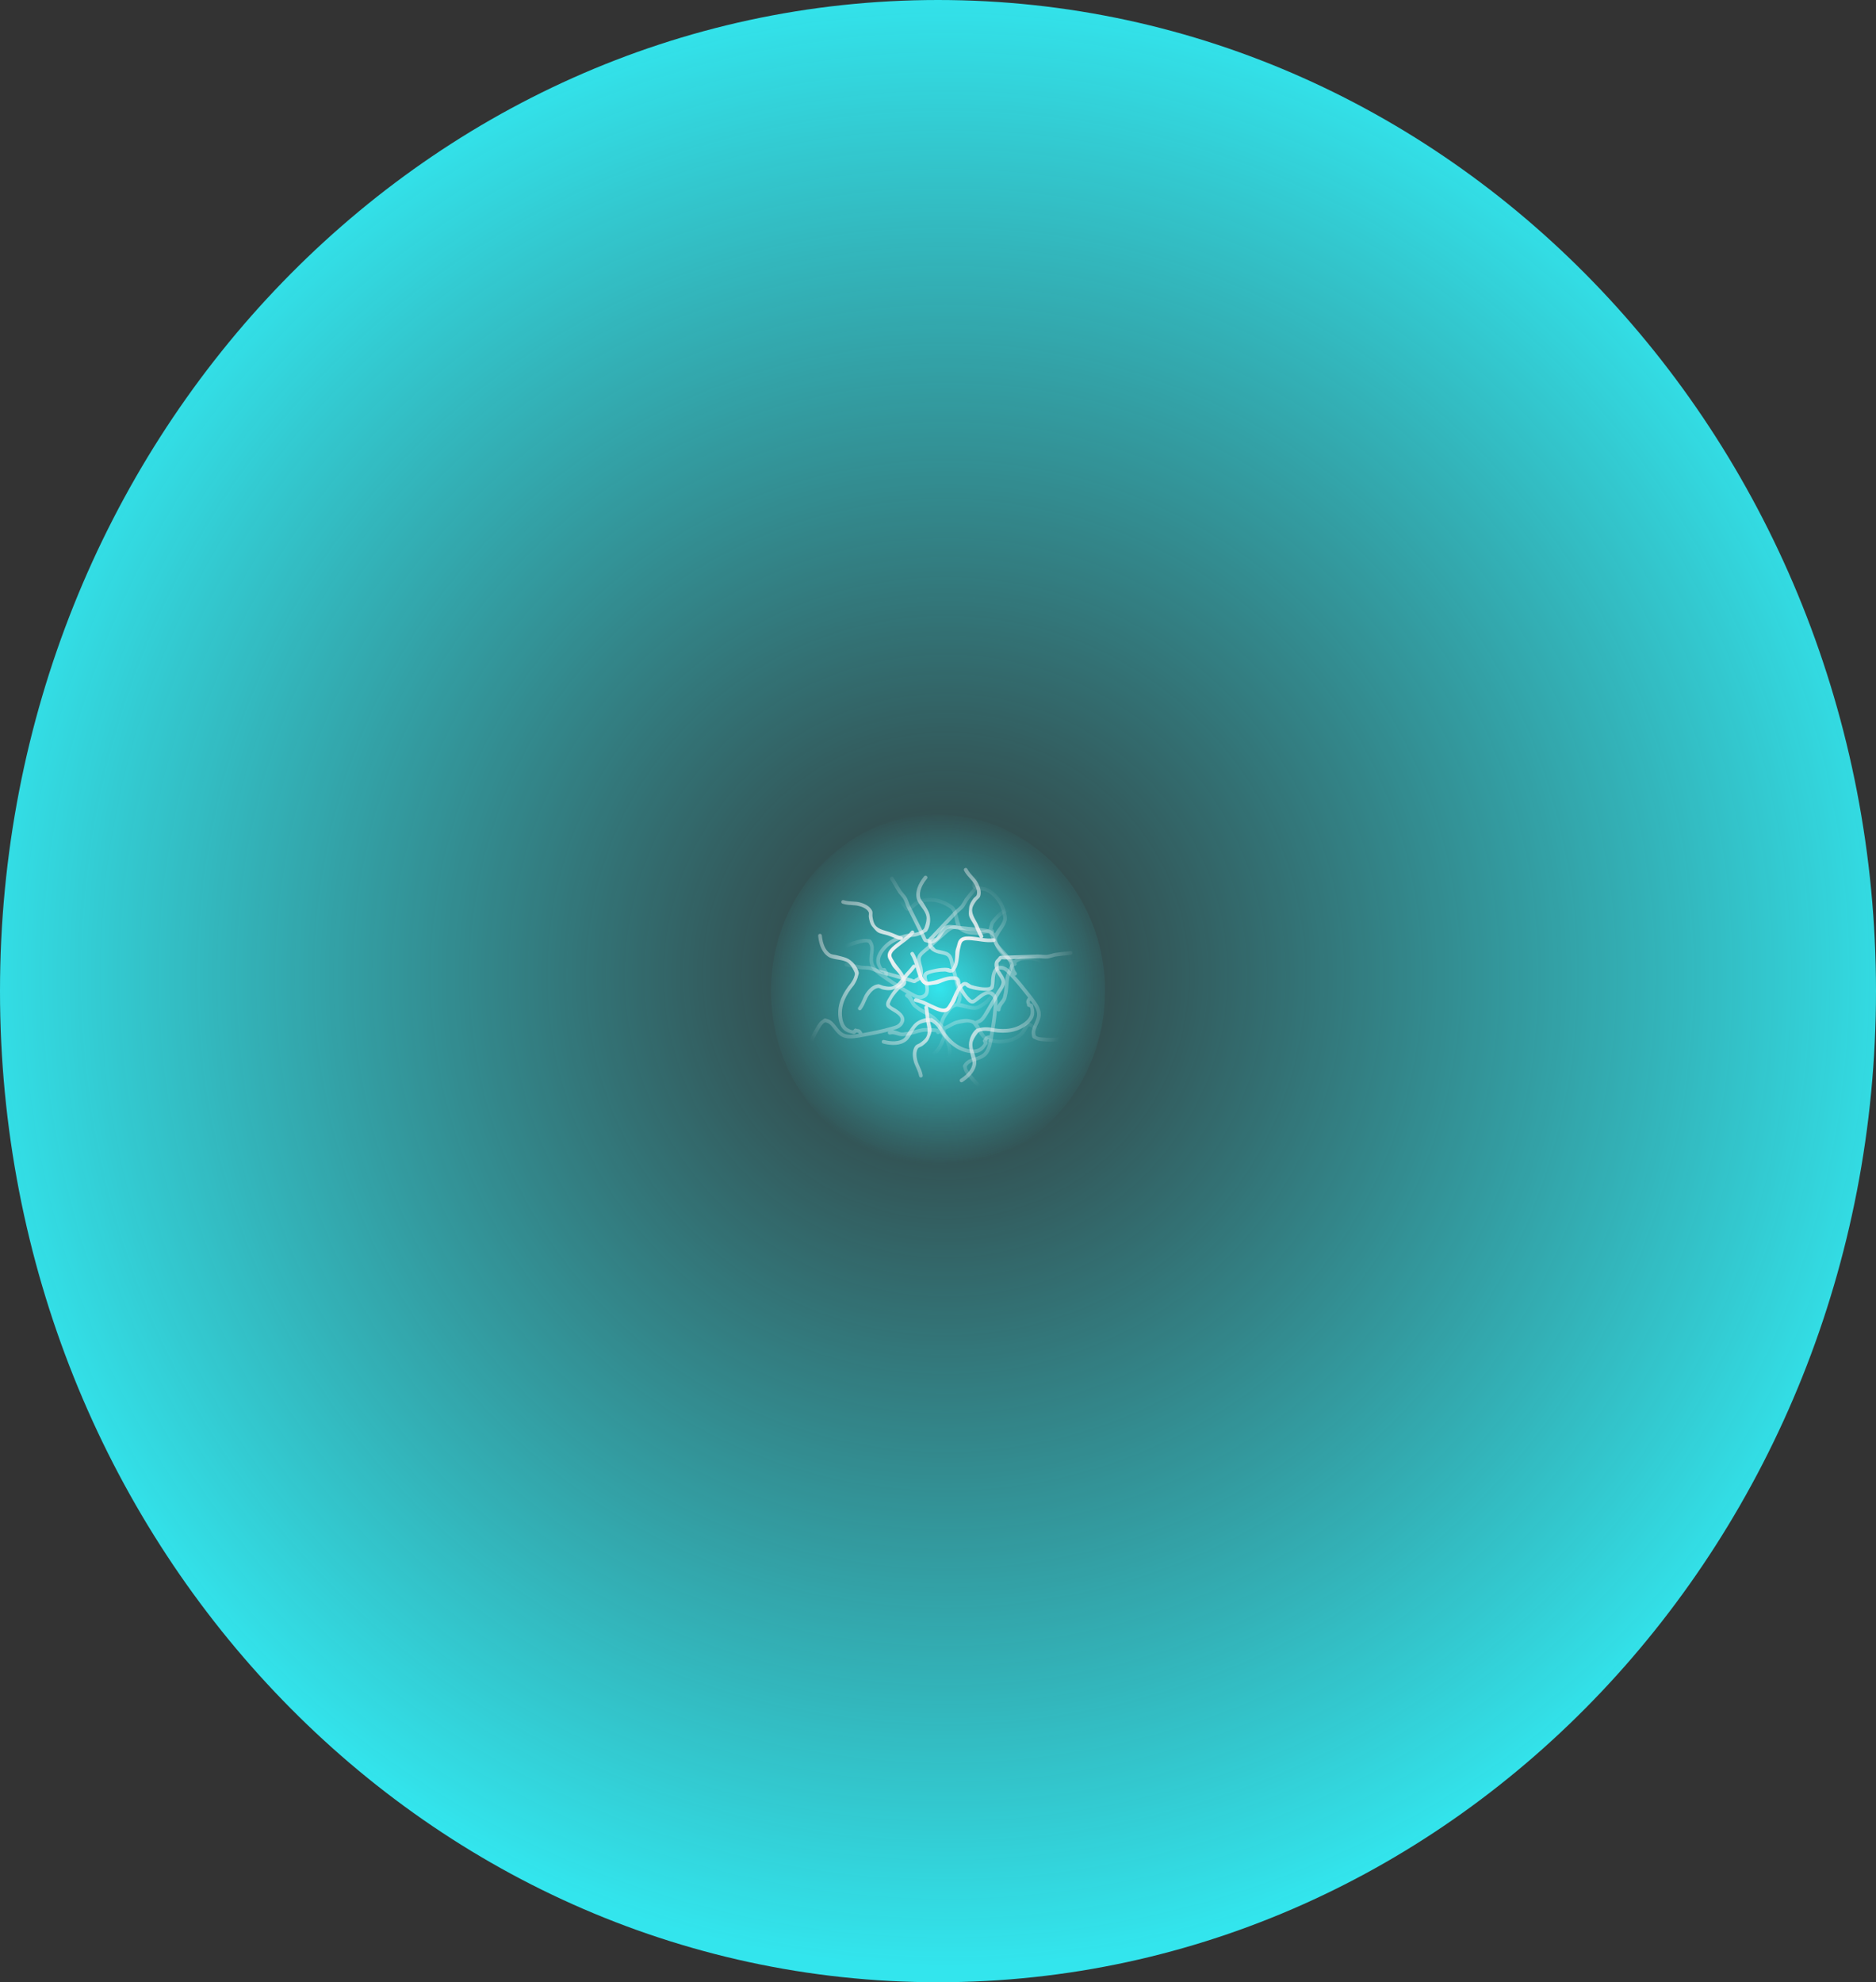 <svg version="1.1" xmlns="http://www.w3.org/2000/svg" xmlns:xlink="http://www.w3.org/1999/xlink" width="2029.513" height="2144.242" viewBox="0,0,2029.513,2144.242"><rect x="0" y="0" width="2029.513" height="2144.242" fill="#333333" stroke="none"/><defs><radialGradient cx="248.421" cy="163.158" r="1072.121" gradientUnits="userSpaceOnUse" id="color-1"><stop offset="0" stop-color="#33e5ed" stop-opacity="0"/><stop offset="1" stop-color="#33e5ed"/></radialGradient><radialGradient cx="241.5" cy="177" r="190.968" gradientUnits="userSpaceOnUse" id="color-2"><stop offset="0" stop-color="#33e5ed"/><stop offset="1" stop-color="#33e5ed" stop-opacity="0"/></radialGradient><radialGradient cx="266.348" cy="125.774" r="126.976" gradientUnits="userSpaceOnUse" id="color-3"><stop offset="0" stop-color="#f4f4f5"/><stop offset="1" stop-color="#f4f4f5" stop-opacity="0"/></radialGradient><radialGradient cx="226.995" cy="169.999" r="126.976" gradientUnits="userSpaceOnUse" id="color-4"><stop offset="0" stop-color="#f4f4f5"/><stop offset="1" stop-color="#f4f4f5" stop-opacity="0"/></radialGradient><radialGradient cx="248.367" cy="199.151" r="126.976" gradientUnits="userSpaceOnUse" id="color-5"><stop offset="0" stop-color="#f4f4f5"/><stop offset="1" stop-color="#f4f4f5" stop-opacity="0"/></radialGradient><radialGradient cx="188.917" cy="140.867" r="126.976" gradientUnits="userSpaceOnUse" id="color-6"><stop offset="0" stop-color="#f4f4f5"/><stop offset="1" stop-color="#f4f4f5" stop-opacity="0"/></radialGradient></defs><g transform="translate(774.756,892.121)"><g data-paper-data="{&quot;isPaintingLayer&quot;:true}" fill-rule="nonzero" stroke="none" stroke-linecap="butt" stroke-linejoin="miter" stroke-miterlimit="10" stroke-dasharray="" stroke-dashoffset="0" style="mix-blend-mode: normal"><path d="M1254.756,180c0,592.116 -454.322,1072.121 -1014.756,1072.121c-560.434,0 -1014.756,-480.005 -1014.756,-1072.121c0,-592.116 454.322,-1072.121 1014.756,-1072.121c560.434,0 1014.756,480.005 1014.756,1072.121z" fill="url(#color-1)" stroke-width="0"/><path d="M420.75,180c0,105.469 -80.925,190.968 -180.75,190.968c-99.825,0 -180.75,-85.499 -180.75,-190.968c0,-105.469 80.925,-190.968 180.75,-190.968c99.825,0 180.75,85.499 180.75,190.968z" fill="url(#color-2)" stroke-width="0"/><path d="M268.954,47.022c1.715,-1.029 2.744,0.687 2.744,0.687l1.029,1.715c2.698,4.534 6.955,7.746 9.687,12.264c2.613,4.422 4.936,10.361 3.237,15.635c-0.699,2.171 -2.796,3.123 -4.066,4.804c-1.466,1.941 -2.858,3.989 -3.788,6.236c-2.78,6.716 1.926,12.76 4.762,18.296c2.219,4.331 3.577,8.884 6.103,13.082c0,0 1.029,1.715 -0.687,2.744c-0.021,0.013 -0.042,0.025 -0.063,0.037c4.06,0.563 8.122,0.925 12.012,0.371c0,0 1.982,-0.27 2.252,1.712c0.27,1.982 -1.712,2.252 -1.712,2.252c-8.003,1.048 -16.418,-1.281 -24.415,-1.889c-2.632,-0.2 -6.781,-0.569 -9.067,1.157c-1.848,1.395 -2.111,4.082 -2.633,6.044c-1.978,7.435 -1.156,14.659 -4.147,21.941c-1.616,2.678 -2.345,5.432 -6.014,5.904c-2.373,0.305 -4.681,-1.265 -7.073,-1.225c-5.749,0.097 -13.187,0.933 -18.367,3.619c-2.321,1.203 -0.045,6.265 0.323,7.91c1.561,6.974 2.873,16.179 -6.558,18.122c-1.57,0.323 -3.231,0.193 -4.807,-0.099c-2.256,-0.419 -4.849,-1.894 -6.974,-3.074c2.347,2.228 3.07,6.178 5.17,8.614c0.797,0.924 1.901,1.529 2.846,2.299c4.946,4.031 10.763,6.202 15.897,9.8c2.956,2.071 5.683,5.151 8.09,7.805c1.309,1.443 2.622,2.918 3.671,4.554c4.431,-1.754 8.349,-4.96 12.969,-6.349c5.427,-1.632 11.127,-2.736 16.524,-1.088c1.282,0.391 2.726,0.476 3.824,1.245c0.143,0.1 0.284,0.203 0.423,0.309c1.746,-0.709 4.202,-1.684 5.457,-2.803c2.346,-2.092 4.374,-5.803 5.971,-8.446c4.134,-6.846 7.978,-13.86 12.086,-20.722c1.722,-2.877 5.791,-7.505 4.976,-11.151c-0.679,-3.038 -3.142,-5.967 -4.721,-8.599c-2.037,-3.528 -3.786,-8.577 -2.127,-12.795c0.572,-1.453 1.933,-2.454 2.957,-3.634c0.685,-0.788 1.186,-1.899 2.164,-2.265c1.501,-0.561 3.195,-0.251 4.794,-0.338c3.991,-0.218 7.998,-0.283 11.992,-0.424c7.995,-0.283 15.99,-0.569 23.985,-0.848c3.694,-0.129 7.839,0.905 11.466,0.165c2.351,-0.48 4.632,-1.25 6.95,-1.869c4.409,-0.713 8.862,-1.05 13.306,-1.486l3.736,-0.509c0,0 1.982,-0.27 2.252,1.712c0.27,1.982 -1.712,2.252 -1.712,2.252l-3.81,0.518c-4.317,0.424 -8.65,0.737 -12.934,1.424c-0.723,0.195 -6.908,1.861 -7.113,1.901c-3.859,0.745 -8.087,-0.251 -11.998,-0.111c-7.995,0.286 -15.99,0.566 -23.985,0.848c-3.993,0.141 -7.998,0.376 -11.992,0.424c-1.067,0.013 -2.178,-0.36 -3.201,-0.055c-0.489,0.146 -0.534,0.874 -0.862,1.264c-0.712,0.847 -1.838,1.413 -2.25,2.439c-0.367,0.913 0.091,1.966 0.087,2.95c-0.005,1.152 -0.416,2.342 -0.115,3.454c0.301,1.112 1.228,1.95 1.842,2.924c1.8,3.001 4.583,6.422 5.223,9.925c0.929,5.09 -3.034,9.856 -5.477,13.937c-4.111,6.868 -7.953,13.89 -12.095,20.737c-1.808,2.988 -4.086,7.041 -6.745,9.374c-1.43,1.255 -3.282,2.123 -5.101,2.888c3.298,4.338 5.182,10.156 9.202,13.728c1.978,1.757 4.072,1.911 6.528,2.5c9.748,2.448 21.662,0.383 29.456,-6.357c3.099,-2.68 3.927,-7.347 7.179,-9.565c1.048,-0.715 2.135,-1.782 3.401,-1.709c1.102,0.064 6.286,3.754 7.234,4.401c5.168,3.524 10.145,7.259 13.402,12.609c0.943,1.572 1.886,3.145 2.829,4.717l-1.115,3.001c0,0 -1.715,1.029 -2.744,-0.687c-0.336,-0.56 -0.379,-1.046 -0.285,-1.448c-0.705,-1.175 -1.41,-2.351 -2.115,-3.526c-2.853,-4.841 -7.59,-8.205 -12.224,-11.361c-1.723,-1.173 -3.004,-3.239 -5.035,-3.707c-0.881,-0.203 -1.473,1.122 -1.941,1.896c-1.905,3.152 -3.067,5.904 -6.006,8.435c-8.804,7.584 -21.979,9.887 -32.995,7.184c-3.419,-0.855 -5.355,-0.938 -8.194,-3.365c-4.29,-3.668 -6.694,-9.739 -10.151,-14.111c-0.706,-0.893 -1.156,-2.045 -2.083,-2.705c-2.52,-1.794 -6.48,-1.7 -9.259,-1.138c-2.531,0.512 -5.132,0.726 -7.608,1.458c-4.501,1.332 -8.296,4.244 -12.547,6.095c0.09,0.298 0.169,0.603 0.236,0.914c0.119,0.551 0.249,5.717 0.284,6.976c-1.591,4.858 -3.944,10.869 -7.183,14.929c-4.254,5.332 -10.931,9.812 -17.44,12.867c1.787,0.593 3.527,1.341 5.201,2.191c8.263,4.197 18.012,7.509 27.22,8.617l1.688,0.205c0,0 1.985,0.241 1.744,2.226c-0.241,1.985 -2.226,1.744 -2.226,1.744l-1.688,-0.205c-9.075,-1.111 -18.012,-4.357 -26.404,-7.932c-1.447,-0.616 -4.291,-2.363 -5.507,-2.819c-2.029,-0.76 -4.4,-0.562 -5.941,-1.605l-2.403,0.891c-0.893,0.35 -1.934,0.015 -2.443,-0.834c-0.565,-0.942 -0.264,-2.162 0.67,-2.734l2.011,-1.236l0.059,0.097c0.209,-0.15 0.435,-0.276 0.683,-0.369c0.469,-0.177 0.952,-0.178 1.442,-0.086c7.068,-2.617 15.404,-7.512 20.187,-13.486c2.794,-3.49 4.939,-8.831 6.371,-13.022c-0.107,-1.846 0.144,-3.732 -0.228,-5.544c-0.036,-0.177 -0.079,-0.351 -0.126,-0.523c-0.42,0.057 -1.904,0.134 -2.275,-1.538c-0.207,-0.932 0.13,-1.518 0.538,-1.876c-0.848,-1.17 -1.85,-2.24 -2.776,-3.257c-2.205,-2.421 -4.702,-5.308 -7.407,-7.207c-5.217,-3.662 -11.149,-5.855 -16.159,-9.998c-1.115,-0.922 -2.391,-1.682 -3.336,-2.778c-3.034,-3.517 -3.499,-7.532 -7.532,-9.996c0,0 -1.687,-1.074 -0.613,-2.761c0.463,-0.727 1.039,-0.941 1.546,-0.95c-8.125,-4.648 -15.902,-9.848 -23.614,-15.157c-5.035,-3.466 -11.618,-7.677 -14.749,-13.159c-2.557,-4.478 -2.309,-8.643 -1.821,-13.524c0.418,-4.188 1.582,-8.449 -0.751,-12.153c-0.96,-2.492 -5.59,-1.384 -7.631,-0.9c-5.932,1.406 -11.76,3.104 -17.358,5.562c-0.342,0.15 -5.795,3.176 -6.251,3.549c-0.644,0.525 -1.113,1.337 -1.711,1.915c0.421,0.056 1.871,0.373 1.789,2.082c-0.096,1.998 -2.093,1.902 -2.093,1.902l-3.874,-0.872c0.064,-1.461 -0.362,-3.03 0.193,-4.384c1.214,-2.964 4.112,-4.384 6.639,-5.838c5.373,-3.09 11.846,-5.467 17.868,-6.894c4.118,-0.975 7.213,-2.031 11.379,-1.117c0.943,0.207 2.03,0.051 2.838,0.58c0.801,0.525 1.096,1.571 1.644,2.357c4.721,8.159 -2.001,17.529 2.562,25.659c2.177,3.879 6.483,7.078 10.426,9.782c0.559,-1.466 0.221,-1.888 -1.061,-3.001c-0.773,0.147 -1.54,0.262 -2.223,-0.051c-1.046,-0.479 -1.42,-1.813 -2.05,-2.775c-2.349,-3.594 -3.779,-7.366 -3.002,-11.75c0.736,-4.149 3.243,-8.289 5.906,-11.512c8.836,-10.692 21.768,-14.757 35.033,-16.036c2.296,-0.51 4.117,-0.792 6.297,-1.855c3.819,-1.862 4.195,-2.094 5.392,-5.854c0.991,-3.111 2.011,-6.77 1.405,-10.112c-1.301,-7.177 -8.566,-12.289 -10.39,-19.098c-2.169,-8.102 2.138,-16.836 6.913,-23.001l0.964,-1.241c0,0 1.227,-1.579 2.806,-0.353c1.579,1.227 0.353,2.806 0.353,2.806l-0.964,1.241c-3.92,5.032 -8.053,12.611 -6.261,19.333c0.533,1.999 2.174,3.521 3.238,5.296c1.952,3.255 4.184,6.641 5.742,10.109c2.703,6.016 2.058,15.035 -1.603,20.683c-0.5,0.771 -1.501,1.062 -2.272,1.562c-3.6,2.332 -6.831,3.51 -10.992,4.434c-12.309,1.213 -24.339,4.664 -32.578,14.634c-3.48,4.211 -6.665,9.961 -4.465,15.533c0.916,2.32 1.641,4.582 3.637,3.828c0,0 1.982,-0.27 2.252,1.712c0.001,0.006 0.002,0.013 0.002,0.019c2.154,2.325 2.563,4.011 1.433,7.408l-0.138,0.339c8.665,5.961 17.413,11.787 26.664,16.812c1.834,0.999 4.563,2.674 6.686,3.13c1.04,0.224 2.147,0.323 3.191,0.113c8.336,-1.68 3.318,-12.287 2.598,-17.35c-0.23,-1.618 -0.796,-3.312 -0.369,-4.89c0.353,-1.304 1.441,-2.376 2.545,-3.154c1.779,-1.254 6.21,-2.138 8.319,-2.644c4.007,-0.961 8.157,-1.671 12.301,-1.703c1.47,-0.011 2.955,0.032 4.4,0.298c0.827,0.152 1.5,0.906 2.34,0.944c1.547,0.071 2.055,-2.346 2.811,-3.698c2.192,-5.306 1.816,-9.377 2.199,-14.936c0.148,-2.159 1.099,-4.187 1.671,-6.274c0.897,-3.267 1.122,-5.892 4.092,-8.198c3.075,-2.389 8.155,-2.212 11.767,-1.948c2.988,0.219 6.076,0.725 9.185,1.196c-0.196,-0.203 -0.299,-0.375 -0.299,-0.375c-2.566,-4.291 -3.971,-8.92 -6.24,-13.331c-1.643,-3.193 -4.47,-6.582 -5.373,-10.075c-0.538,-2.081 -0.07,-6.499 0.112,-8.647c0.315,-3.701 2.472,-7.12 4.702,-10.082c1.029,-1.367 2.973,-2.136 3.482,-3.77c1.239,-3.98 -0.944,-8.893 -2.931,-12.149c-2.686,-4.522 -6.954,-7.739 -9.687,-12.264l-1.029,-1.715c0,0 -1.029,-1.715 0.687,-2.744z" fill="url(#color-3)" stroke-width="0.5"/><path d="M154.297,200.393c-1.649,-1.132 -0.517,-2.781 -0.517,-2.781l1.132,-1.649c3.001,-4.34 4.15,-9.548 7.122,-13.911c2.934,-4.216 7.368,-8.799 12.871,-9.448c2.265,-0.267 4.003,1.243 6.06,1.699c2.375,0.526 4.816,0.94 7.247,0.85c7.263,-0.266 10.802,-7.06 14.657,-11.943c3.015,-3.819 6.59,-6.949 9.358,-10.992c0,0 1.132,-1.649 2.781,-0.517c0.02,0.014 0.04,0.028 0.059,0.042c-1.177,-3.926 -2.538,-7.771 -4.66,-11.077c0,0 -1.07,-1.69 0.62,-2.76c1.69,-1.07 2.76,0.62 2.76,0.62c4.282,6.841 5.665,15.463 8.44,22.988c0.913,2.476 2.303,6.403 4.824,7.764c2.038,1.1 4.59,0.221 6.591,-0.12c7.583,-1.295 13.811,-5.047 21.677,-5.357c3.107,0.356 5.916,-0.127 7.871,3.013c1.265,2.031 0.797,4.783 1.829,6.942c2.48,5.187 6.335,11.603 10.932,15.197c2.06,1.61 5.716,-2.566 7.059,-3.585c5.693,-4.321 13.517,-9.344 19.208,-1.576c0.947,1.293 1.52,2.858 1.909,4.412c0.558,2.226 0.295,5.197 0.106,7.621c1.05,-3.061 4.341,-5.362 5.682,-8.285c0.508,-1.109 0.599,-2.364 0.907,-3.545c1.608,-6.175 1.162,-12.368 2.298,-18.533c0.654,-3.549 2.32,-7.311 3.732,-10.604c0.768,-1.791 1.563,-3.598 2.613,-5.233c-3.439,-3.3 -7.984,-5.529 -11.169,-9.152c-3.742,-4.256 -7.117,-8.98 -7.864,-14.573c-0.177,-1.329 -0.701,-2.677 -0.459,-3.995c0.032,-0.172 0.067,-0.343 0.105,-0.513c-1.371,-1.293 -3.28,-3.121 -4.819,-3.796c-2.878,-1.263 -7.096,-1.564 -10.165,-1.915c-7.945,-0.911 -15.922,-1.489 -23.872,-2.37c-3.332,-0.369 -9.234,-2.144 -12.21,0.114c-2.48,1.881 -4.119,5.34 -5.856,7.87c-2.361,3.32 -6.225,7.011 -10.751,7.257c-1.559,0.085 -3.036,-0.737 -4.535,-1.177c-1.002,-0.294 -2.22,-0.288 -2.96,-1.025c-1.135,-1.131 -1.557,-2.801 -2.302,-4.219c-1.858,-3.538 -3.585,-7.155 -5.375,-10.729c-3.583,-7.153 -7.169,-14.304 -10.75,-21.458c-1.655,-3.306 -2.438,-7.505 -4.62,-10.495c-1.414,-1.938 -3.064,-3.692 -4.591,-5.542c-2.483,-3.713 -4.642,-7.621 -6.887,-11.481l-2.017,-3.185c0,0 -1.07,-1.69 0.62,-2.76c1.69,-1.07 2.76,0.62 2.76,0.62l2.057,3.249c2.182,3.749 4.269,7.559 6.676,11.169c0.478,0.577 4.566,5.507 4.688,5.678c2.283,3.2 3.136,7.458 4.891,10.957c3.586,7.151 7.167,14.305 10.75,21.458c1.79,3.572 3.67,7.116 5.375,10.729c0.456,0.965 0.579,2.13 1.281,2.934c0.336,0.384 1.017,0.122 1.509,0.258c1.066,0.295 2.049,1.084 3.155,1.031c0.983,-0.047 1.75,-0.901 2.647,-1.306c1.05,-0.475 2.303,-0.596 3.189,-1.332c0.886,-0.736 1.262,-1.928 1.893,-2.892c1.98,-2.885 3.933,-6.839 6.852,-8.878c4.242,-2.962 10.225,-1.341 14.952,-0.818c7.955,0.881 15.94,1.453 23.889,2.372c3.469,0.401 8.103,0.787 11.331,2.233c1.736,0.778 3.296,2.101 4.749,3.437c2.573,-4.804 7.08,-8.937 8.655,-14.079c0.775,-2.53 0.044,-4.498 -0.442,-6.976c-1.829,-9.883 -8.664,-19.858 -18.035,-24.142c-3.726,-1.703 -8.314,-0.514 -11.685,-2.549c-1.086,-0.656 -2.509,-1.2 -2.969,-2.382c-0.401,-1.029 0.799,-7.278 0.992,-8.41c1.054,-6.166 2.38,-12.245 5.891,-17.432c1.037,-1.512 2.075,-3.023 3.112,-4.535l3.193,-0.234c0,0 1.649,1.132 0.517,2.781c-0.369,0.538 -0.794,0.78 -1.198,0.862c-0.776,1.13 -1.551,2.26 -2.327,3.39c-3.215,4.608 -4.304,10.315 -5.246,15.842c-0.35,2.055 -1.695,4.079 -1.276,6.121c0.182,0.886 1.633,0.873 2.531,0.976c3.659,0.421 6.645,0.333 10.169,1.952c10.559,4.851 18.135,15.873 20.259,27.015c0.645,3.465 1.375,5.26 0.349,8.851c-1.551,5.428 -6.072,10.139 -8.609,15.101c-0.518,1.013 -1.378,1.902 -1.593,3.02c-0.583,3.038 1.15,6.6 2.818,8.893c1.518,2.089 2.795,4.365 4.491,6.312c3.084,3.539 7.311,5.779 10.763,8.873c0.234,-0.206 0.478,-0.405 0.732,-0.595c0.451,-0.338 5.096,-2.605 6.225,-3.161c5.08,-0.575 11.524,-0.936 16.564,0.321c6.618,1.65 13.47,5.858 18.957,10.506c-0.204,-1.871 -0.248,-3.765 -0.171,-5.641c0.379,-9.259 -0.665,-19.503 -3.488,-28.337l-0.516,-1.621c0,0 -0.607,-1.906 1.299,-2.513c1.906,-0.607 2.513,1.299 2.513,1.299l0.516,1.621c2.765,8.714 3.531,18.192 3.772,27.311c0.042,1.572 -0.364,4.885 -0.272,6.18c0.153,2.161 1.319,4.234 1.012,6.07l1.81,1.815c0.69,0.666 0.819,1.752 0.258,2.569c-0.621,0.905 -1.856,1.14 -2.765,0.528l-1.961,-1.314l0.063,-0.094c-0.224,-0.127 -0.432,-0.281 -0.62,-0.467c-0.356,-0.353 -0.558,-0.791 -0.678,-1.275c-5.321,-5.339 -13.24,-10.882 -20.662,-12.746c-4.336,-1.089 -10.085,-0.817 -14.492,-0.376c-1.634,0.866 -3.454,1.422 -4.947,2.514c-0.146,0.106 -0.286,0.217 -0.423,0.333c0.226,0.358 0.914,1.676 -0.452,2.708c-0.761,0.576 -1.434,0.513 -1.93,0.291c-0.711,1.257 -1.267,2.614 -1.807,3.88c-1.285,3.012 -2.871,6.484 -3.472,9.733c-1.16,6.268 -0.686,12.574 -2.369,18.854c-0.374,1.398 -0.535,2.874 -1.138,4.19c-1.936,4.222 -5.394,6.316 -5.957,11.008c0,0 -0.275,1.981 -2.256,1.706c-0.854,-0.118 -1.288,-0.554 -1.507,-1.011c-0.846,9.323 -2.34,18.558 -3.958,27.779c-1.057,6.02 -2.148,13.759 -5.83,18.887c-3.008,4.188 -6.899,5.695 -11.54,7.283c-3.982,1.362 -8.341,2.077 -10.739,5.739c-1.867,1.91 1.067,5.659 2.356,7.314c3.746,4.81 7.715,9.402 12.28,13.47c0.279,0.249 5.299,3.948 5.828,4.208c0.745,0.367 1.679,0.456 2.454,0.759c-0.124,-0.406 -0.44,-1.857 1.149,-2.493c1.856,-0.744 2.601,1.112 2.601,1.112l0.819,3.886c-1.356,0.55 -2.605,1.59 -4.067,1.649c-3.2,0.13 -5.698,-1.915 -8.07,-3.608c-5.045,-3.6 -9.9,-8.498 -13.702,-13.38c-2.6,-3.339 -4.848,-5.714 -5.75,-9.883c-0.204,-0.944 -0.798,-1.868 -0.653,-2.822c0.144,-0.947 0.973,-1.65 1.459,-2.475c5.456,-7.688 16.772,-5.473 22.267,-13.005c2.622,-3.593 3.74,-8.84 4.558,-13.55c-1.565,0.101 -1.809,0.585 -2.288,2.213c0.455,0.642 0.879,1.291 0.878,2.043c-0.001,1.15 -1.057,2.046 -1.671,3.018c-2.291,3.631 -5.126,6.501 -9.436,7.618c-4.08,1.057 -8.886,0.5 -12.925,-0.582c-13.399,-3.587 -22.476,-13.655 -29.157,-25.185c-1.419,-1.876 -2.433,-3.414 -4.306,-4.954c-3.282,-2.699 -3.649,-2.943 -7.567,-2.468c-3.241,0.393 -6.992,0.988 -9.779,2.929c-5.985,4.169 -7.611,12.902 -13.044,17.393c-6.465,5.343 -16.199,5.061 -23.792,3.283l-1.529,-0.36c0,0 -1.947,-0.459 -1.488,-2.405c0.459,-1.947 2.405,-1.488 2.405,-1.488l1.529,0.36c6.206,1.471 14.818,2.077 20.185,-2.35c1.596,-1.317 2.297,-3.442 3.468,-5.148c2.148,-3.129 4.299,-6.568 6.803,-9.427c4.346,-4.961 12.815,-8.126 19.475,-7.147c0.909,0.134 1.59,0.923 2.365,1.416c3.619,2.304 6.033,4.751 8.605,8.151c6.223,10.688 14.367,20.192 26.861,23.537c5.277,1.413 11.831,1.917 15.983,-2.403c1.728,-1.798 3.484,-3.399 1.968,-4.9c0,0 -1.07,-1.69 0.62,-2.76c0.005,-0.003 0.011,-0.007 0.016,-0.01c1.218,-2.926 2.581,-4 6.14,-4.385l0.366,-0.016c1.816,-10.36 3.474,-20.738 4.195,-31.241c0.146,-2.083 0.533,-5.262 0.065,-7.382c-0.23,-1.039 -0.6,-2.087 -1.225,-2.948c-4.996,-6.881 -12.554,2.095 -16.858,4.856c-1.376,0.883 -2.681,2.102 -4.293,2.37c-1.333,0.222 -2.76,-0.322 -3.927,-1.003c-1.88,-1.096 -4.527,-4.758 -5.865,-6.465c-2.541,-3.244 -4.913,-6.723 -6.666,-10.477c-0.622,-1.332 -1.2,-2.7 -1.559,-4.126c-0.205,-0.816 0.2,-1.74 -0.115,-2.52c-0.579,-1.436 -2.989,-0.893 -4.532,-1.018c-5.737,0.214 -9.282,2.249 -14.497,4.215c-2.025,0.763 -4.264,0.743 -6.4,1.09c-3.344,0.544 -5.824,1.431 -9.157,-0.31c-3.451,-1.802 -5.404,-6.495 -6.667,-9.89c-1.044,-2.808 -1.868,-5.827 -2.734,-8.85c-0.103,0.262 -0.217,0.428 -0.217,0.428c-2.834,4.118 -6.459,7.322 -9.526,11.22c-2.221,2.822 -4.126,6.803 -6.926,9.077c-1.669,1.355 -5.88,2.768 -7.91,3.495c-3.497,1.254 -7.503,0.715 -11.124,-0.081c-1.671,-0.367 -3.18,-1.815 -4.876,-1.598c-4.135,0.529 -7.694,4.558 -9.829,7.72c-2.994,4.323 -4.144,9.544 -7.122,13.911l-1.132,1.649c0,0 -1.132,1.649 -2.781,0.517z" fill="url(#color-4)" stroke-width="0.5"/><path d="M221.958,273.389c-1.947,0.459 -2.406,-1.488 -2.406,-1.488l-0.459,-1.947c-1.193,-5.14 -4.273,-9.493 -5.503,-14.627c-1.146,-5.007 -1.555,-11.371 1.666,-15.879c1.326,-1.856 3.612,-2.126 5.333,-3.342c1.986,-1.403 3.935,-2.932 5.504,-4.791c4.689,-5.554 2.042,-12.742 1.021,-18.878c-0.798,-4.8 -0.709,-9.551 -1.84,-14.318c0,0 -0.459,-1.947 1.488,-2.406c0.024,-0.006 0.047,-0.011 0.071,-0.016c-3.697,-1.77 -7.457,-3.349 -11.331,-4.003c0,0 -1.97,-0.345 -1.625,-2.315c0.345,-1.97 2.315,-1.625 2.315,-1.625c7.943,1.433 15.253,6.209 22.687,9.218c2.446,0.99 6.288,2.603 8.99,1.652c2.184,-0.768 3.251,-3.248 4.345,-4.959c4.143,-6.482 5.555,-13.615 10.617,-19.644c2.353,-2.06 3.885,-4.463 7.523,-3.798c2.354,0.43 4.075,2.627 6.367,3.316c5.506,1.654 12.847,3.117 18.599,2.132c2.577,-0.441 1.946,-5.956 2.095,-7.635c0.632,-7.119 2.178,-16.288 11.753,-15.273c1.594,0.169 3.137,0.798 4.549,1.555c2.022,1.084 4.045,3.277 5.71,5.047c-1.559,-2.835 -1.047,-6.819 -2.309,-9.777c-0.478,-1.122 -1.346,-2.034 -2.013,-3.055c-3.487,-5.343 -8.37,-9.179 -12.169,-14.167c-2.187,-2.871 -3.849,-6.634 -5.336,-9.894c-0.809,-1.772 -1.611,-3.577 -2.114,-5.454c-4.755,0.325 -9.462,2.189 -14.285,2.109c-5.666,-0.094 -11.432,-0.774 -16.073,-3.983c-1.103,-0.762 -2.452,-1.281 -3.265,-2.347c-0.106,-0.139 -0.209,-0.28 -0.309,-0.423c-1.879,0.145 -4.515,0.328 -6.051,1.013c-2.87,1.28 -5.93,4.199 -8.254,6.233c-6.018,5.266 -11.812,10.781 -17.811,16.071c-2.515,2.218 -7.797,5.391 -8.129,9.112c-0.276,3.101 1.181,6.64 1.885,9.627c0.869,3.98 1.001,9.322 -1.861,12.837c-0.986,1.211 -2.588,1.751 -3.921,2.563c-0.892,0.543 -1.707,1.449 -2.75,1.5c-1.6,0.079 -3.12,-0.732 -4.67,-1.134c-3.868,-1.005 -7.706,-2.16 -11.555,-3.239c-7.703,-2.159 -15.407,-4.316 -23.109,-6.478c-3.559,-0.999 -7.193,-3.244 -10.874,-3.641c-2.385,-0.257 -4.793,-0.216 -7.19,-0.33c-4.417,-0.66 -8.762,-1.692 -13.128,-2.627l-3.714,-0.65c0,0 -1.97,-0.345 -1.625,-2.315c0.345,-1.97 2.315,-1.625 2.315,-1.625l3.788,0.664c4.242,0.907 8.465,1.926 12.755,2.572c0.748,0.034 7.147,0.326 7.355,0.35c3.903,0.463 7.628,2.696 11.397,3.751c7.704,2.157 15.406,4.319 23.109,6.478c3.847,1.078 7.734,2.071 11.555,3.239c1.02,0.312 1.966,1.004 3.033,1.025c0.51,0.01 0.774,-0.67 1.206,-0.943c0.935,-0.591 2.18,-0.788 2.885,-1.64c0.627,-0.758 0.511,-1.901 0.814,-2.837c0.355,-1.096 1.108,-2.105 1.159,-3.256c0.051,-1.151 -0.578,-2.231 -0.866,-3.346c-0.803,-3.406 -2.416,-7.51 -1.961,-11.042c0.661,-5.131 5.885,-8.469 9.452,-11.615c6.003,-5.294 11.797,-10.817 17.824,-16.082c2.63,-2.297 6.033,-5.467 9.274,-6.882c1.743,-0.761 3.772,-1.026 5.738,-1.202c-1.824,-5.135 -1.851,-11.25 -4.597,-15.875c-1.351,-2.275 -3.299,-3.058 -5.46,-4.365c-8.544,-5.294 -20.522,-6.946 -29.995,-2.893c-3.767,1.611 -5.973,5.806 -9.745,6.932c-1.216,0.363 -2.575,1.049 -3.76,0.595c-1.031,-0.396 -4.848,-5.486 -5.555,-6.391c-3.854,-4.928 -7.46,-9.998 -8.937,-16.085c-0.421,-1.784 -0.841,-3.569 -1.262,-5.353l1.974,-2.52c0,0 1.947,-0.459 2.406,1.488c0.15,0.635 0.043,1.112 -0.168,1.466c0.314,1.334 0.629,2.668 0.943,4.002c1.247,5.479 4.738,10.123 8.194,14.538c1.285,1.641 1.878,3.998 3.671,5.061c0.778,0.461 1.744,-0.621 2.425,-1.217c2.772,-2.424 4.716,-4.693 8.284,-6.212c10.692,-4.55 23.944,-2.743 33.618,3.18c2.998,1.853 4.817,2.521 6.784,5.695c2.973,4.798 3.419,11.313 5.384,16.528c0.401,1.065 0.48,2.299 1.163,3.21c1.856,2.475 5.658,3.588 8.476,3.897c2.567,0.281 5.11,0.868 7.692,0.922c4.693,0.099 9.194,-1.523 13.805,-1.995c0.005,-0.312 0.022,-0.626 0.052,-0.942c0.054,-0.561 1.5,-5.523 1.848,-6.732c2.991,-4.145 7.059,-9.157 11.379,-12.041c5.672,-3.788 13.395,-6.027 20.525,-6.961c-1.522,-1.108 -2.953,-2.349 -4.289,-3.668c-6.597,-6.508 -14.879,-12.627 -23.315,-16.48l-1.546,-0.708c0,0 -1.818,-0.833 -0.986,-2.651c0.833,-1.818 2.651,-0.986 2.651,-0.986l1.546,0.708c8.308,3.815 15.837,9.624 22.746,15.579c1.191,1.026 3.37,3.555 4.39,4.358c1.702,1.34 4.021,1.872 5.172,3.334l2.56,-0.118c0.957,-0.062 1.847,0.573 2.075,1.537c0.252,1.069 -0.405,2.14 -1.469,2.401l-2.291,0.567l-0.027,-0.11c-0.244,0.08 -0.498,0.131 -0.763,0.144c-0.501,0.026 -0.961,-0.119 -1.4,-0.356c-7.529,0.346 -16.958,2.477 -23.33,6.716c-3.722,2.476 -7.388,6.913 -10.026,10.471c-0.459,1.792 -1.271,3.512 -1.467,5.351c-0.019,0.179 -0.032,0.358 -0.039,0.537c0.417,0.073 1.854,0.451 1.7,2.156c-0.086,0.951 -0.585,1.407 -1.083,1.624c0.452,1.372 1.082,2.696 1.656,3.947c1.365,2.977 2.867,6.485 4.867,9.116c3.858,5.074 8.843,8.966 12.358,14.434c0.783,1.217 1.767,2.329 2.335,3.66c1.822,4.272 1.046,8.24 4.139,11.812c0,0 1.281,1.536 -0.255,2.817c-0.662,0.552 -1.276,0.581 -1.761,0.435c6.329,6.897 12.158,14.214 17.894,21.614c3.744,4.831 8.737,10.844 10.054,17.018c1.076,5.043 -0.426,8.936 -2.373,13.438c-1.671,3.863 -4.074,7.569 -2.977,11.807c0.158,2.666 4.905,3.017 6.997,3.176c6.079,0.463 12.147,0.616 18.227,-0.026c0.372,-0.039 6.486,-1.266 7.034,-1.482c0.773,-0.305 1.467,-0.935 2.212,-1.305c-0.384,-0.181 -1.67,-0.924 -1.072,-2.527c0.698,-1.874 2.572,-1.176 2.572,-1.176l3.426,2.008c-0.505,1.373 -0.576,2.997 -1.515,4.118c-2.057,2.455 -5.25,2.928 -8.099,3.545c-6.058,1.312 -12.947,1.61 -19.117,1.139c-4.22,-0.322 -7.489,-0.256 -11.18,-2.393c-0.836,-0.484 -1.919,-0.665 -2.528,-1.415c-0.604,-0.744 -0.567,-1.83 -0.85,-2.745c-2.019,-9.208 7.232,-16.092 5.354,-25.225c-0.896,-4.357 -4.026,-8.713 -6.961,-12.487c-0.978,1.226 -0.784,1.732 0.099,3.181c0.781,0.095 1.547,0.219 2.103,0.725c0.851,0.774 0.803,2.159 1.11,3.267c1.146,4.138 1.363,8.166 -0.71,12.106c-1.962,3.73 -5.608,6.912 -9.124,9.173c-11.667,7.502 -25.222,7.447 -38.248,4.635c-2.342,-0.212 -4.163,-0.496 -6.562,-0.146c-4.204,0.613 -4.633,0.721 -6.916,3.94c-1.889,2.663 -3.972,5.839 -4.41,9.207c-0.941,7.233 4.428,14.31 4.096,21.352c-0.394,8.378 -7.152,15.391 -13.574,19.814l-1.295,0.889c0,0 -1.649,1.132 -2.781,-0.517c-1.132,-1.649 0.517,-2.781 0.517,-2.781l1.295,-0.889c5.263,-3.603 11.504,-9.568 11.838,-16.517c0.099,-2.067 -1.002,-4.015 -1.476,-6.029c-0.871,-3.694 -1.969,-7.599 -2.399,-11.375c-0.747,-6.553 2.607,-14.949 7.811,-19.219c0.711,-0.583 1.752,-0.556 2.639,-0.798c4.139,-1.128 7.574,-1.268 11.819,-0.885c12.095,2.584 24.605,2.951 35.484,-4.045c4.595,-2.955 9.377,-7.465 8.973,-13.443c-0.168,-2.489 -0.171,-4.864 -2.302,-4.752c0,0 -1.97,-0.345 -1.625,-2.315c0.001,-0.006 0.002,-0.012 0.003,-0.019c-1.346,-2.869 -1.224,-4.6 0.886,-7.493l0.235,-0.281c-6.444,-8.312 -13.009,-16.519 -20.296,-24.118c-1.444,-1.509 -3.535,-3.934 -5.419,-5.013c-0.923,-0.529 -1.948,-0.96 -3.006,-1.077c-8.452,-0.932 -6.894,10.699 -7.746,15.741c-0.272,1.612 -0.248,3.398 -1.134,4.771c-0.732,1.135 -2.095,1.826 -3.383,2.231c-2.076,0.654 -6.566,0.15 -8.729,-0.009c-4.109,-0.301 -8.279,-0.887 -12.236,-2.115c-1.404,-0.436 -2.805,-0.928 -4.102,-1.621c-0.742,-0.397 -1.154,-1.318 -1.942,-1.61c-1.452,-0.538 -2.671,1.611 -3.801,2.669c-3.701,4.389 -4.579,8.382 -6.632,13.562c-0.797,2.012 -2.319,3.655 -3.498,5.469c-1.847,2.841 -2.859,5.272 -6.389,6.568c-3.655,1.341 -8.441,-0.37 -11.803,-1.719c-2.78,-1.116 -5.568,-2.537 -8.387,-3.93c0.125,0.253 0.171,0.448 0.171,0.448c1.141,4.867 1.073,9.705 1.895,14.596c0.595,3.542 2.259,7.629 2.058,11.231c-0.12,2.146 -1.907,6.213 -2.734,8.204c-1.424,3.431 -4.518,6.033 -7.542,8.177c-1.395,0.989 -3.482,1.132 -4.462,2.534c-2.389,3.416 -1.802,8.759 -0.898,12.466c1.185,5.124 4.275,9.486 5.503,14.627l0.459,1.947c0,0 0.459,1.947 -1.488,2.406z" fill="url(#color-5)" stroke-width="0.5"/><path d="M135.426,83.011c0.497,-1.937 2.434,-1.44 2.434,-1.44l1.937,0.497c5.106,1.33 10.392,0.623 15.51,1.917c4.967,1.309 10.793,3.902 13.291,8.848c1.028,2.036 0.206,4.186 0.484,6.275c0.321,2.411 0.77,4.846 1.688,7.099c2.742,6.731 10.337,7.724 16.246,9.669c4.622,1.522 8.789,3.806 13.536,5.018c0,0 1.937,0.497 1.44,2.434c-0.006,0.024 -0.012,0.047 -0.019,0.07c3.284,-2.453 6.428,-5.05 8.806,-8.178c0,0 1.22,-1.585 2.805,-0.364c1.585,1.22 0.364,2.805 0.364,2.805c-4.957,6.37 -12.58,10.627 -18.697,15.814c-2.013,1.707 -5.224,4.361 -5.638,7.195c-0.334,2.291 1.367,4.387 2.375,6.15c3.818,6.679 9.479,11.241 12.469,18.523c0.732,3.041 2.149,5.513 -0.129,8.427c-1.474,1.885 -4.219,2.39 -5.893,4.1c-4.022,4.109 -8.726,9.931 -10.523,15.483c-0.805,2.487 4.371,4.489 5.789,5.4c6.012,3.865 13.415,9.491 8.07,17.501c-0.889,1.333 -2.163,2.408 -3.489,3.307c-1.899,1.288 -4.781,2.061 -7.122,2.714c3.235,-0.064 6.526,2.238 9.732,2.494c1.216,0.097 2.427,-0.248 3.641,-0.364c6.351,-0.608 12.016,-3.152 18.197,-4.2c3.558,-0.604 7.663,-0.329 11.241,-0.133c1.945,0.107 3.916,0.233 5.812,0.659c1.92,-4.362 2.454,-9.396 4.765,-13.631c2.714,-4.975 5.993,-9.766 10.991,-12.387c1.187,-0.623 2.273,-1.577 3.595,-1.802c0.173,-0.029 0.345,-0.055 0.518,-0.077c0.744,-1.732 1.806,-4.151 1.912,-5.829c0.199,-3.137 -0.966,-7.202 -1.688,-10.205c-1.87,-7.775 -4.064,-15.467 -5.965,-23.236c-0.797,-3.257 -1.155,-9.409 -4.296,-11.43c-2.618,-1.684 -6.429,-2.037 -9.402,-2.8c-3.929,-1.078 -8.721,-3.441 -10.505,-7.608c-0.615,-1.436 -0.349,-3.105 -0.45,-4.663c-0.067,-1.042 -0.491,-2.184 -0.052,-3.132c0.673,-1.454 2.096,-2.424 3.173,-3.61c2.686,-2.959 5.491,-5.822 8.233,-8.73c5.489,-5.82 10.976,-11.642 16.467,-17.46c2.537,-2.688 6.213,-4.865 8.273,-7.94c1.335,-1.993 2.417,-4.145 3.631,-6.214c2.636,-3.606 5.566,-6.975 8.422,-10.408l2.3,-2.988c0,0 1.22,-1.585 2.805,-0.364c1.585,1.22 0.364,2.805 0.364,2.805l-2.346,3.047c-2.773,3.336 -5.636,6.604 -8.2,10.103c-0.378,0.647 -3.606,6.179 -3.725,6.351c-2.222,3.242 -5.929,5.505 -8.614,8.353c-5.487,5.822 -10.978,11.64 -16.467,17.46c-2.741,2.906 -5.425,5.888 -8.233,8.73c-0.75,0.759 -1.802,1.275 -2.316,2.21c-0.246,0.447 0.234,0.997 0.275,1.506c0.089,1.103 -0.315,2.297 0.113,3.317c0.381,0.907 1.447,1.335 2.135,2.038c0.806,0.823 1.35,1.959 2.346,2.538c0.996,0.58 2.244,0.524 3.366,0.786c3.39,0.87 7.773,1.347 10.69,3.39c4.238,2.968 4.768,9.145 5.898,13.764c1.902,7.775 4.104,15.471 5.969,23.253c0.814,3.396 2.041,7.881 1.79,11.409c-0.135,1.897 -0.842,3.817 -1.599,5.64c5.395,0.768 10.824,3.584 16.194,3.299c2.642,-0.14 4.24,-1.502 6.401,-2.809c8.656,-5.109 15.68,-14.951 16.488,-25.223c0.322,-4.084 -2.369,-7.986 -1.615,-11.85c0.243,-1.245 0.266,-2.768 1.219,-3.606c0.829,-0.729 7.11,-1.747 8.239,-1.953c6.154,-1.125 12.319,-1.966 18.395,-0.448c1.776,0.456 3.552,0.912 5.327,1.368l1.316,2.919c0,0 -0.497,1.937 -2.434,1.44c-0.632,-0.162 -1.005,-0.478 -1.221,-0.83c-1.327,-0.341 -2.655,-0.682 -3.982,-1.022c-5.431,-1.439 -11.166,-0.503 -16.68,0.508c-2.05,0.376 -4.413,-0.193 -6.187,0.902c-0.77,0.475 -0.259,1.833 -0.048,2.713c0.86,3.581 1.967,6.356 1.656,10.221c-0.934,11.583 -8.688,22.481 -18.424,28.299c-3.033,1.794 -4.469,3.096 -8.194,3.365c-5.63,0.406 -11.607,-2.224 -17.138,-2.905c-1.129,-0.139 -2.259,-0.642 -3.383,-0.46c-3.054,0.494 -5.805,3.345 -7.387,5.698c-1.441,2.143 -3.141,4.123 -4.388,6.384c-2.266,4.111 -2.92,8.85 -4.642,13.154c0.274,0.149 0.544,0.31 0.81,0.484c0.472,0.308 4.195,3.893 5.105,4.763c2.283,4.574 4.833,10.504 5.382,15.669c0.721,6.783 -0.881,14.662 -3.364,21.41c1.688,-0.834 3.452,-1.524 5.24,-2.096c8.827,-2.821 18.091,-7.316 25.421,-12.999l1.345,-1.041c0,0 1.582,-1.224 2.806,0.358c1.224,1.582 -0.358,2.806 -0.358,2.806l-1.345,1.041c-7.237,5.587 -15.876,9.559 -24.359,12.913c-1.462,0.578 -4.714,1.334 -5.898,1.865c-1.977,0.885 -3.525,2.692 -5.354,3.033l-1.084,2.323c-0.389,0.877 -1.365,1.37 -2.325,1.124c-1.064,-0.273 -1.707,-1.352 -1.445,-2.416l0.562,-2.292l0.11,0.027c0.043,-0.254 0.115,-0.502 0.226,-0.743c0.209,-0.455 0.552,-0.796 0.965,-1.075c3.189,-6.829 5.679,-16.17 4.883,-23.781c-0.465,-4.446 -2.692,-9.753 -4.619,-13.742c-1.374,-1.238 -2.52,-2.756 -4.058,-3.784c-0.15,-0.1 -0.303,-0.195 -0.458,-0.283c-0.259,0.335 -1.26,1.433 -2.699,0.505c-0.802,-0.518 -0.974,-1.171 -0.935,-1.713c-1.425,-0.237 -2.89,-0.293 -4.264,-0.366c-3.27,-0.173 -7.075,-0.472 -10.334,0.078c-6.285,1.061 -12.046,3.669 -18.522,4.244c-1.441,0.128 -2.883,0.484 -4.326,0.368c-4.63,-0.37 -7.783,-2.899 -12.384,-1.818c0,0 -1.955,0.422 -2.377,-1.534c-0.182,-0.842 0.078,-1.4 0.432,-1.762c-9.047,2.404 -18.234,4.169 -27.451,5.813c-6.017,1.073 -13.661,2.704 -19.741,1.003c-4.966,-1.389 -7.716,-4.526 -10.8,-8.341c-2.646,-3.273 -4.813,-7.122 -9.075,-8.118c-2.434,-1.098 -4.949,2.944 -6.061,4.722c-3.232,5.169 -6.185,10.473 -8.439,16.156c-0.138,0.347 -1.89,6.332 -1.953,6.918c-0.089,0.826 0.147,1.733 0.129,2.565c0.339,-0.256 1.593,-1.05 2.736,0.223c1.336,1.488 -0.152,2.824 -0.152,2.824l-3.369,2.102c-0.981,-1.085 -2.387,-1.902 -2.944,-3.254c-1.22,-2.962 -0.156,-6.009 0.62,-8.819c1.65,-5.974 4.585,-12.215 7.867,-17.461c2.244,-3.588 3.704,-6.514 7.31,-8.791c0.816,-0.515 1.48,-1.391 2.427,-1.582c0.939,-0.19 1.884,0.348 2.825,0.522c9.093,2.487 10.895,13.876 19.856,16.454c4.275,1.23 9.586,0.48 14.292,-0.368c-0.632,-1.436 -1.17,-1.498 -2.864,-1.389c-0.447,0.648 -0.912,1.268 -1.618,1.526c-1.08,0.394 -2.284,-0.291 -3.409,-0.534c-4.197,-0.906 -7.865,-2.584 -10.393,-6.249c-2.392,-3.469 -3.518,-8.175 -3.888,-12.34c-1.228,-13.817 5.115,-25.796 13.653,-36.028c1.275,-1.976 2.372,-3.457 3.176,-5.745c1.409,-4.008 1.513,-4.438 -0.278,-7.954c-1.482,-2.909 -3.327,-6.229 -6.107,-8.181c-5.969,-4.192 -14.73,-2.722 -20.813,-6.285c-7.237,-4.239 -10.311,-13.48 -11.247,-21.221l-0.186,-1.56c0,0 -0.237,-1.986 1.749,-2.223c1.986,-0.237 2.223,1.749 2.223,1.749l0.186,1.56c0.747,6.334 3.133,14.631 9.133,18.153c1.784,1.048 4.021,0.977 6.026,1.492c3.676,0.944 7.644,1.784 11.189,3.156c6.151,2.38 12.03,9.249 13.395,15.841c0.186,0.9 -0.321,1.81 -0.519,2.708c-0.922,4.189 -2.393,7.297 -4.704,10.879c-7.904,9.513 -14.037,20.422 -12.892,33.305c0.484,5.442 2.259,11.771 7.74,14.188c2.282,1.006 4.388,2.106 5.278,0.167c0,0 1.22,-1.585 2.805,-0.364c0.005,0.004 0.01,0.008 0.015,0.012c3.166,0.14 4.642,1.052 6.225,4.263l0.14,0.338c10.354,-1.849 20.671,-3.852 30.784,-6.779c2.007,-0.578 5.125,-1.305 6.956,-2.472c0.897,-0.572 1.755,-1.279 2.349,-2.162c4.749,-7.053 -6.275,-11.073 -10.345,-14.168c-1.301,-0.99 -2.894,-1.797 -3.7,-3.219c-0.665,-1.176 -0.644,-2.703 -0.406,-4.032c0.385,-2.142 2.915,-5.885 4.06,-7.727c2.175,-3.5 4.629,-6.921 7.554,-9.856c1.038,-1.041 2.124,-2.054 3.34,-2.88c0.696,-0.473 1.703,-0.41 2.328,-0.973c1.15,-1.036 -0.187,-3.114 -0.599,-4.606c-2.169,-5.315 -5.297,-7.947 -8.933,-12.171c-1.412,-1.64 -2.161,-3.751 -3.22,-5.638c-1.658,-2.955 -3.342,-4.98 -2.851,-8.708c0.509,-3.86 4.247,-7.305 7.003,-9.655c2.28,-1.944 4.832,-3.754 7.375,-5.604c-0.282,-0.007 -0.477,-0.057 -0.477,-0.057c-4.841,-1.249 -9.094,-3.555 -13.808,-5.098c-3.413,-1.117 -7.806,-1.541 -10.902,-3.392c-1.845,-1.103 -4.617,-4.574 -5.997,-6.23c-2.377,-2.854 -3.246,-6.803 -3.741,-10.477c-0.228,-1.695 0.614,-3.609 -0.172,-5.129c-1.916,-3.702 -6.921,-5.663 -10.624,-6.583c-5.088,-1.329 -10.386,-0.618 -15.511,-1.917l-1.937,-0.497c0,0 -1.937,-0.497 -1.44,-2.434z" fill="url(#color-6)" stroke-width="0.5"/></g></g></svg>
